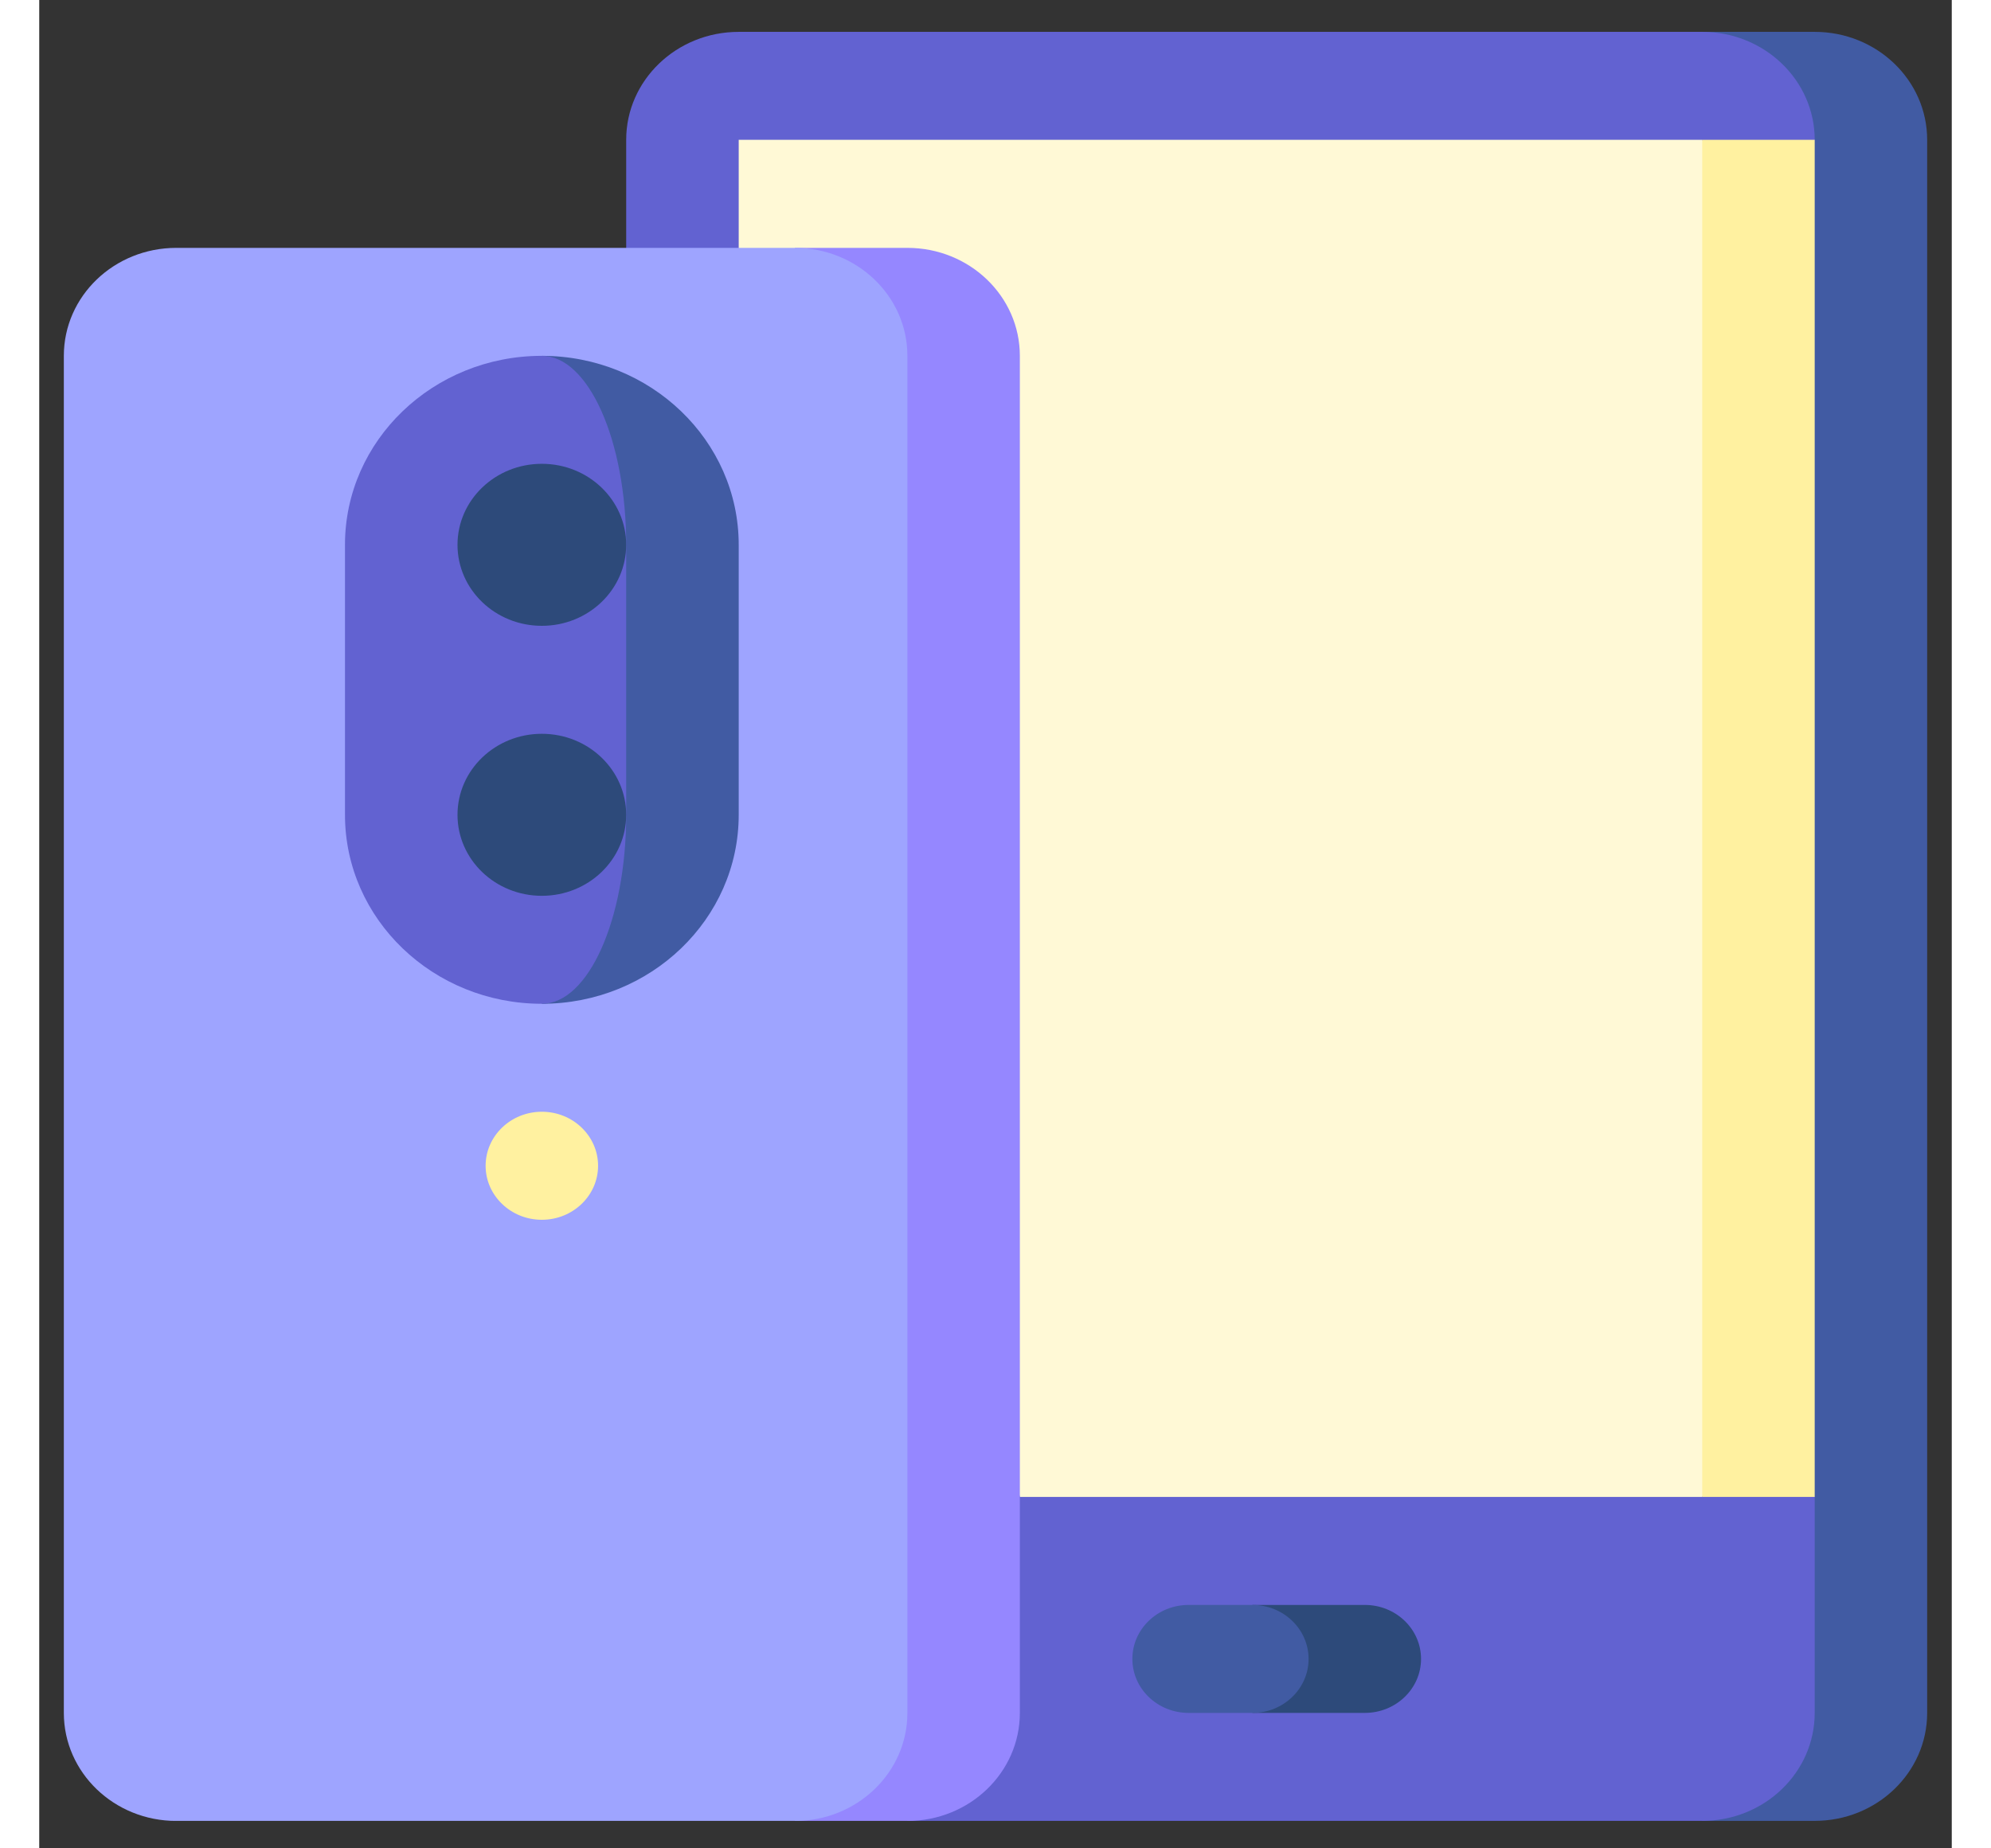 <svg width="42" height="39" viewBox="0 0 30 29" fill="none" xmlns="http://www.w3.org/2000/svg">
<rect x="0" y="0" width="30" height="29" fill="#333333" stroke="none"/>
<g clip-path="url(#clip0)">
<path d="M27.85 0.5H26.086V28.569H27.85C28.824 28.569 29.614 27.811 29.614 26.875V2.194C29.614 1.259 28.825 0.5 27.85 0.5Z" fill="#415BA3"/>
<path d="M27.85 26.875V23.486L24.321 12.84L27.85 2.194C27.85 1.259 27.06 0.5 26.086 0.5H10.972C9.997 0.5 9.207 1.259 9.207 2.194V3.889L13.618 28.569H26.086C27.06 28.569 27.85 27.811 27.85 26.875Z" fill="#6262D1"/>
<path d="M20.793 25.181H19.029V26.875H20.793C21.28 26.875 21.675 26.496 21.675 26.028C21.675 25.56 21.28 25.181 20.793 25.181Z" fill="#2D4A7A"/>
<path d="M19.911 26.028C19.911 25.56 19.516 25.181 19.029 25.181H18.029C17.542 25.181 17.147 25.56 17.147 26.028C17.147 26.496 17.542 26.875 18.029 26.875H19.029C19.516 26.875 19.911 26.496 19.911 26.028Z" fill="#415BA3"/>
<path d="M26.086 23.486L22.557 12.84L26.086 2.194H27.85V23.486H26.086Z" fill="#FFF1A0"/>
<path d="M10.972 2.194V3.889L15.382 23.486H26.086V2.194H10.972Z" fill="#FFF9D6"/>
<path d="M13.618 3.889H11.854V28.57H13.618C14.592 28.57 15.382 27.811 15.382 26.875V5.583C15.382 4.647 14.592 3.889 13.618 3.889Z" fill="#9587FF"/>
<path d="M13.618 26.875V5.583C13.618 4.647 12.828 3.889 11.854 3.889H2.15C1.175 3.889 0.386 4.647 0.386 5.583V26.875C0.386 27.811 1.175 28.57 2.15 28.57H11.854C12.828 28.57 13.618 27.811 13.618 26.875Z" fill="#9EA4FF"/>
<path d="M7.884 5.583V15.749C9.589 15.749 10.972 14.421 10.972 12.784V8.548C10.972 6.911 9.589 5.583 7.884 5.583Z" fill="#415BA3"/>
<path d="M9.207 12.784V8.548C9.207 6.911 8.615 5.583 7.884 5.583C6.179 5.583 4.796 6.911 4.796 8.548V12.784C4.796 14.421 6.179 15.749 7.884 15.749C8.615 15.749 9.207 14.421 9.207 12.784Z" fill="#6262D1"/>
<path d="M7.884 9.819C8.615 9.819 9.207 9.25 9.207 8.548C9.207 7.846 8.615 7.277 7.884 7.277C7.153 7.277 6.561 7.846 6.561 8.548C6.561 9.25 7.153 9.819 7.884 9.819Z" fill="#2D4A7A"/>
<path d="M7.884 14.055C8.615 14.055 9.207 13.486 9.207 12.784C9.207 12.082 8.615 11.513 7.884 11.513C7.153 11.513 6.561 12.082 6.561 12.784C6.561 13.486 7.153 14.055 7.884 14.055Z" fill="#2D4A7A"/>
<path d="M7.884 19.138C8.371 19.138 8.766 18.758 8.766 18.291C8.766 17.823 8.371 17.443 7.884 17.443C7.397 17.443 7.002 17.823 7.002 18.291C7.002 18.758 7.397 19.138 7.884 19.138Z" fill="#FFF1A0"/>
</g>
<defs>
<clipPath id="clip0">
<rect width="29.229" height="28.069" fill="white" transform="translate(0.386 0.5)"/>
</clipPath>
</defs>
</svg>
